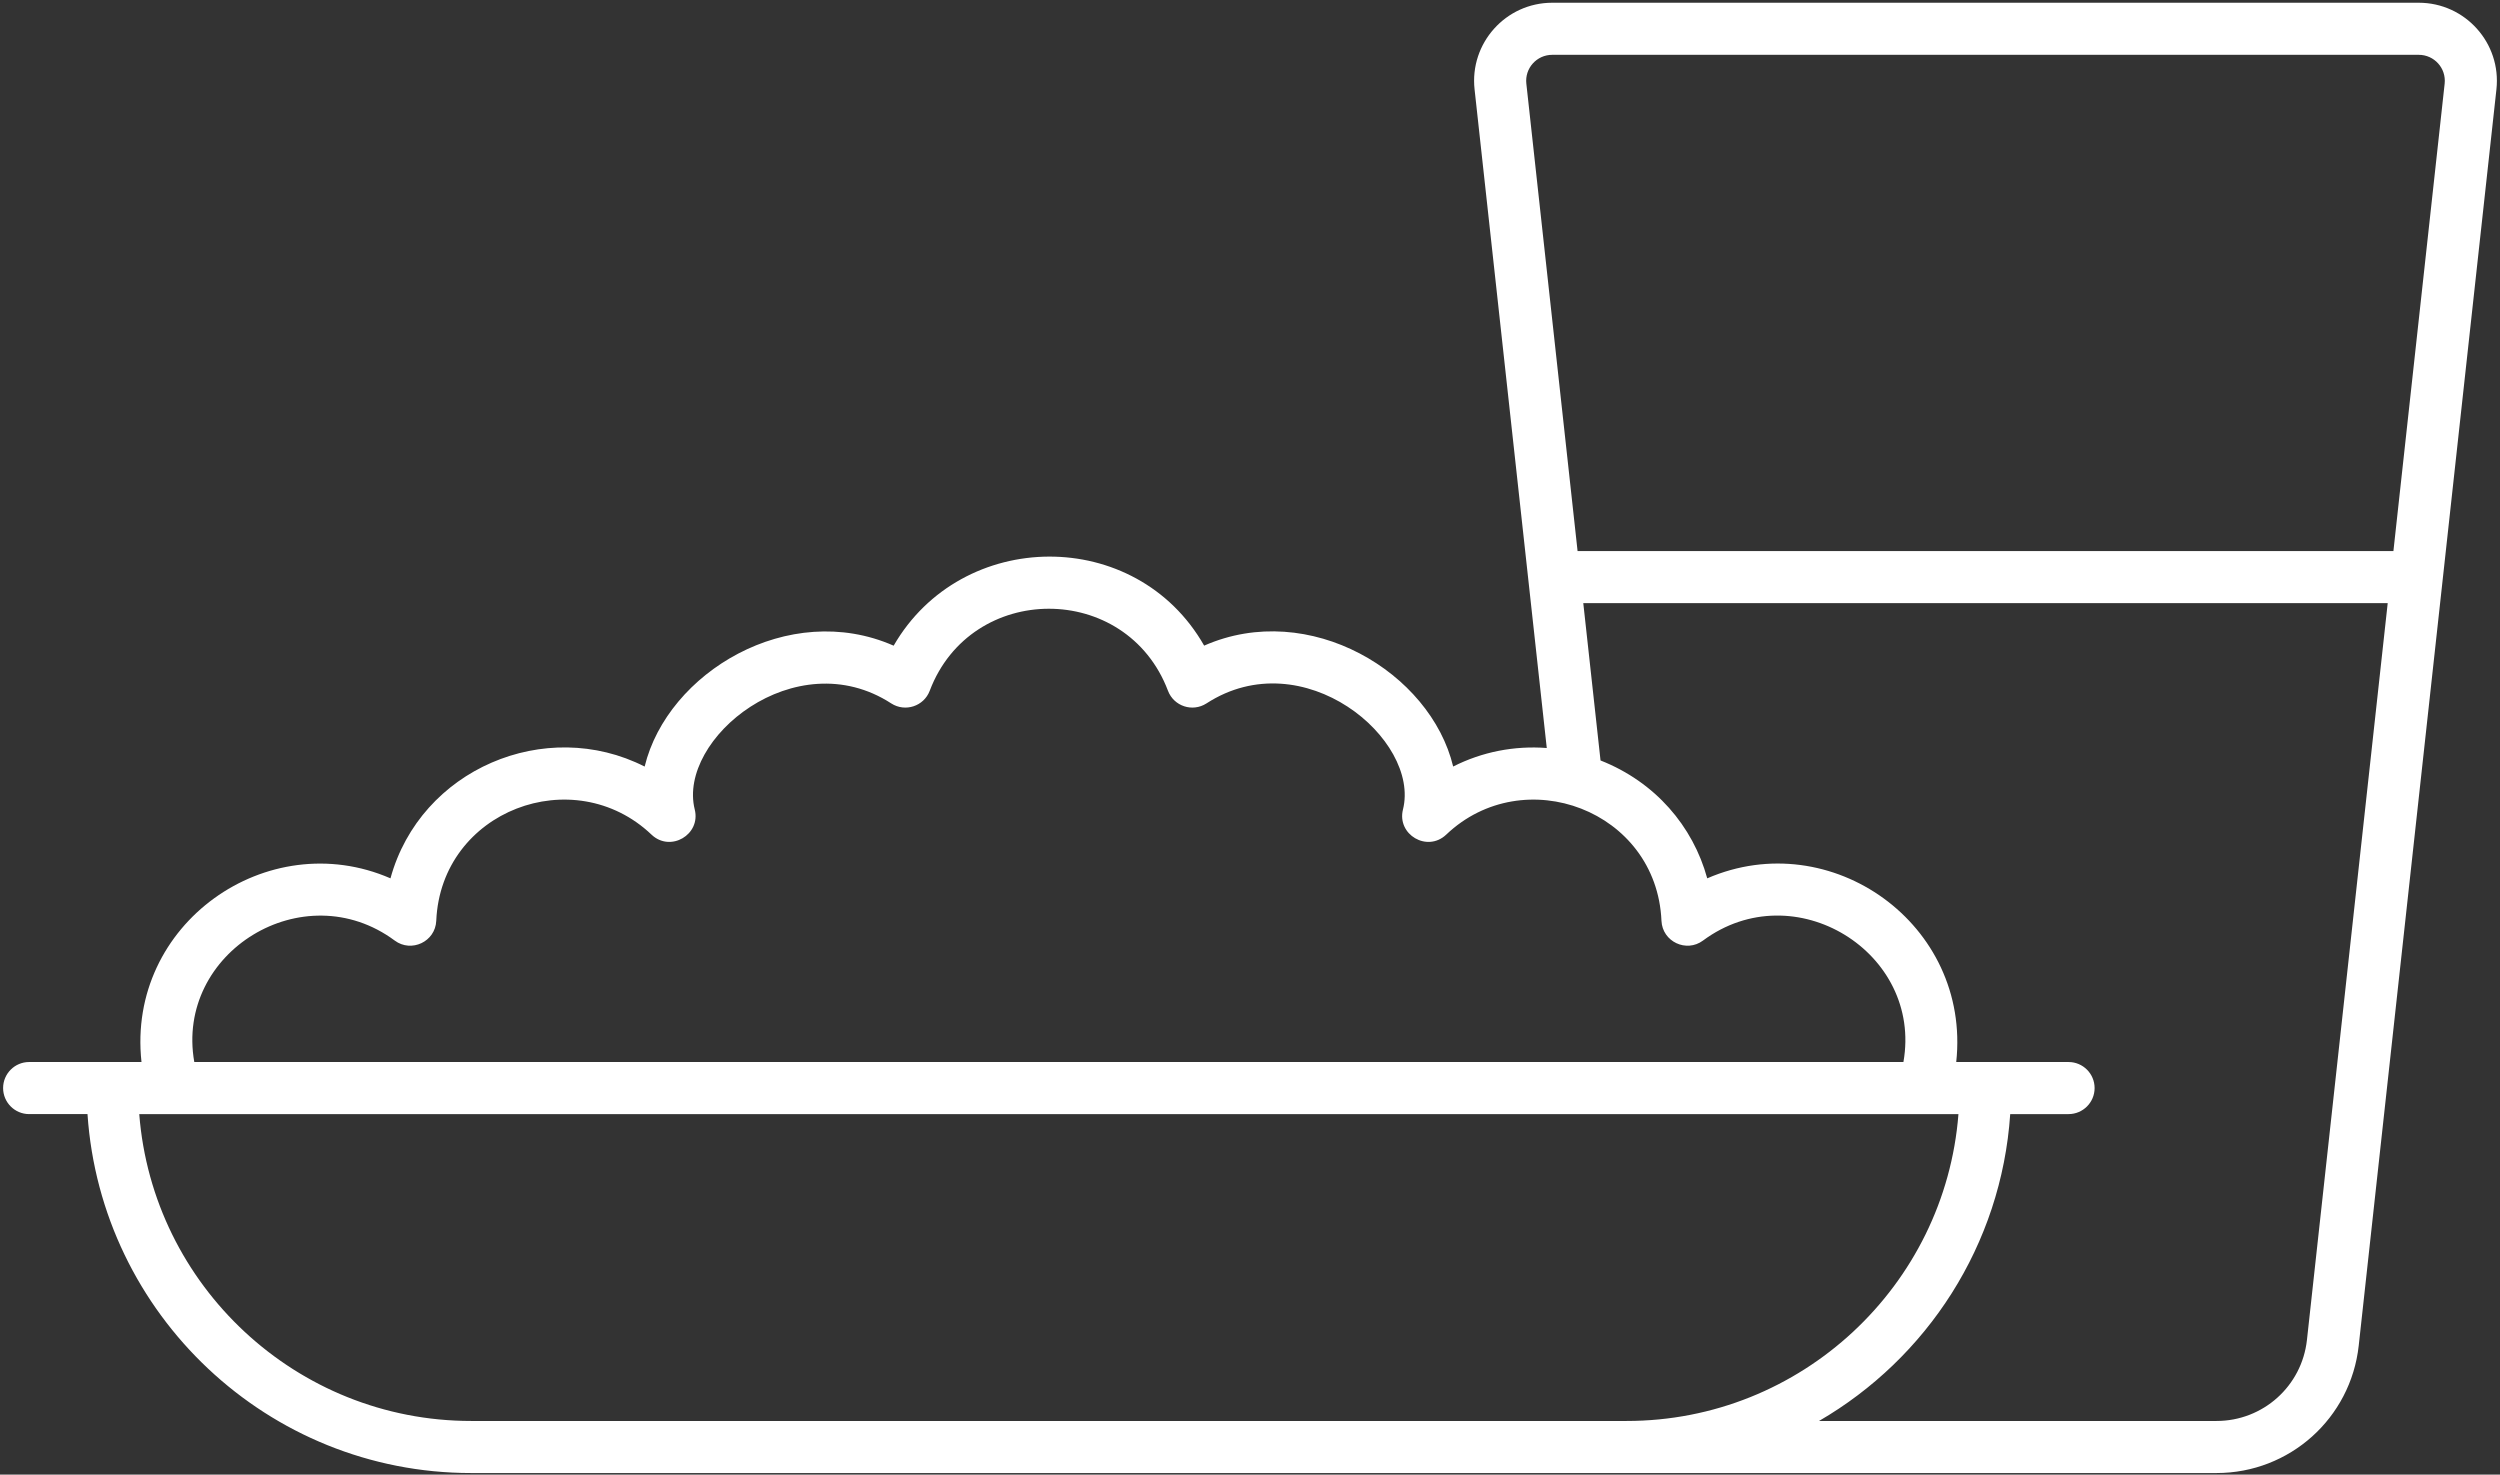 <svg width="512" height="302" viewBox="0 0 512 302" fill="none" xmlns="http://www.w3.org/2000/svg">
<rect x="0" y="0" width="512" height="302" fill="#333333" stroke="none"/>
<path d="M495.361 0.561H317.897C308.379 0.561 300.954 8.841 301.992 18.302C304.697 42.981 310.749 98.188 316.778 153.192C310.137 152.685 303.538 153.976 297.609 156.986C292.985 137.706 268.144 122.75 246.611 132.225C232.657 107.713 196.942 108.113 183.02 132.235C161.519 122.774 136.694 137.74 132.022 156.993C111.767 146.695 86.097 157.495 79.969 179.884C54.788 168.938 25.881 189.175 28.978 217.501C28.34 217.501 4.84 217.501 5.97 217.501C3.025 217.501 0.637 219.889 0.637 222.834C0.637 225.779 3.025 228.167 5.97 228.167H17.919C20.682 269.154 54.818 301.679 96.494 301.679C199.917 301.679 348.573 301.679 453.944 301.679C468.917 301.679 481.437 290.456 483.067 275.574C487.8 232.395 504.588 79.238 511.268 18.301C512.304 8.84 504.879 0.561 495.361 0.561ZM80.841 192.629C84.235 195.157 89.158 192.872 89.346 188.577C90.326 165.954 117.54 155.817 133.431 170.935C137.299 174.61 143.571 170.937 142.282 165.779C138.675 151.357 162.901 131.34 182.521 144.057C185.394 145.908 189.213 144.632 190.408 141.471C198.879 119.109 230.703 119.032 239.203 141.471C240.397 144.628 244.214 145.91 247.09 144.057C266.895 131.234 290.923 151.409 287.329 165.779C286.041 170.93 292.3 174.611 296.18 170.937C312.063 155.816 339.288 165.957 340.268 188.576C340.455 192.858 345.363 195.164 348.773 192.628C367.471 178.767 393.789 195.058 389.821 217.501H39.79C35.816 195.021 62.175 178.8 80.841 192.629ZM96.493 291.014C60.694 291.014 31.248 263.279 28.519 228.168H401.09C398.361 263.28 368.916 291.014 333.116 291.014H96.493ZM472.462 274.414C471.426 283.877 463.465 291.014 453.943 291.014H372.536C394.61 278.201 409.882 255.025 411.692 228.168H423.641C426.586 228.168 428.974 225.78 428.974 222.835C428.974 219.89 426.586 217.502 423.641 217.502C422.963 217.502 399.865 217.502 400.636 217.502C403.685 189.296 374.973 168.884 349.642 179.883C346.714 169.188 338.982 160.151 327.788 155.741L324.256 123.523H489.002L472.462 274.414ZM490.171 112.857H323.087L312.595 17.141C312.244 13.974 314.724 11.227 317.897 11.227H495.362C498.536 11.227 501.015 13.974 500.664 17.141L490.171 112.857Z" fill="white"/>
</svg>
